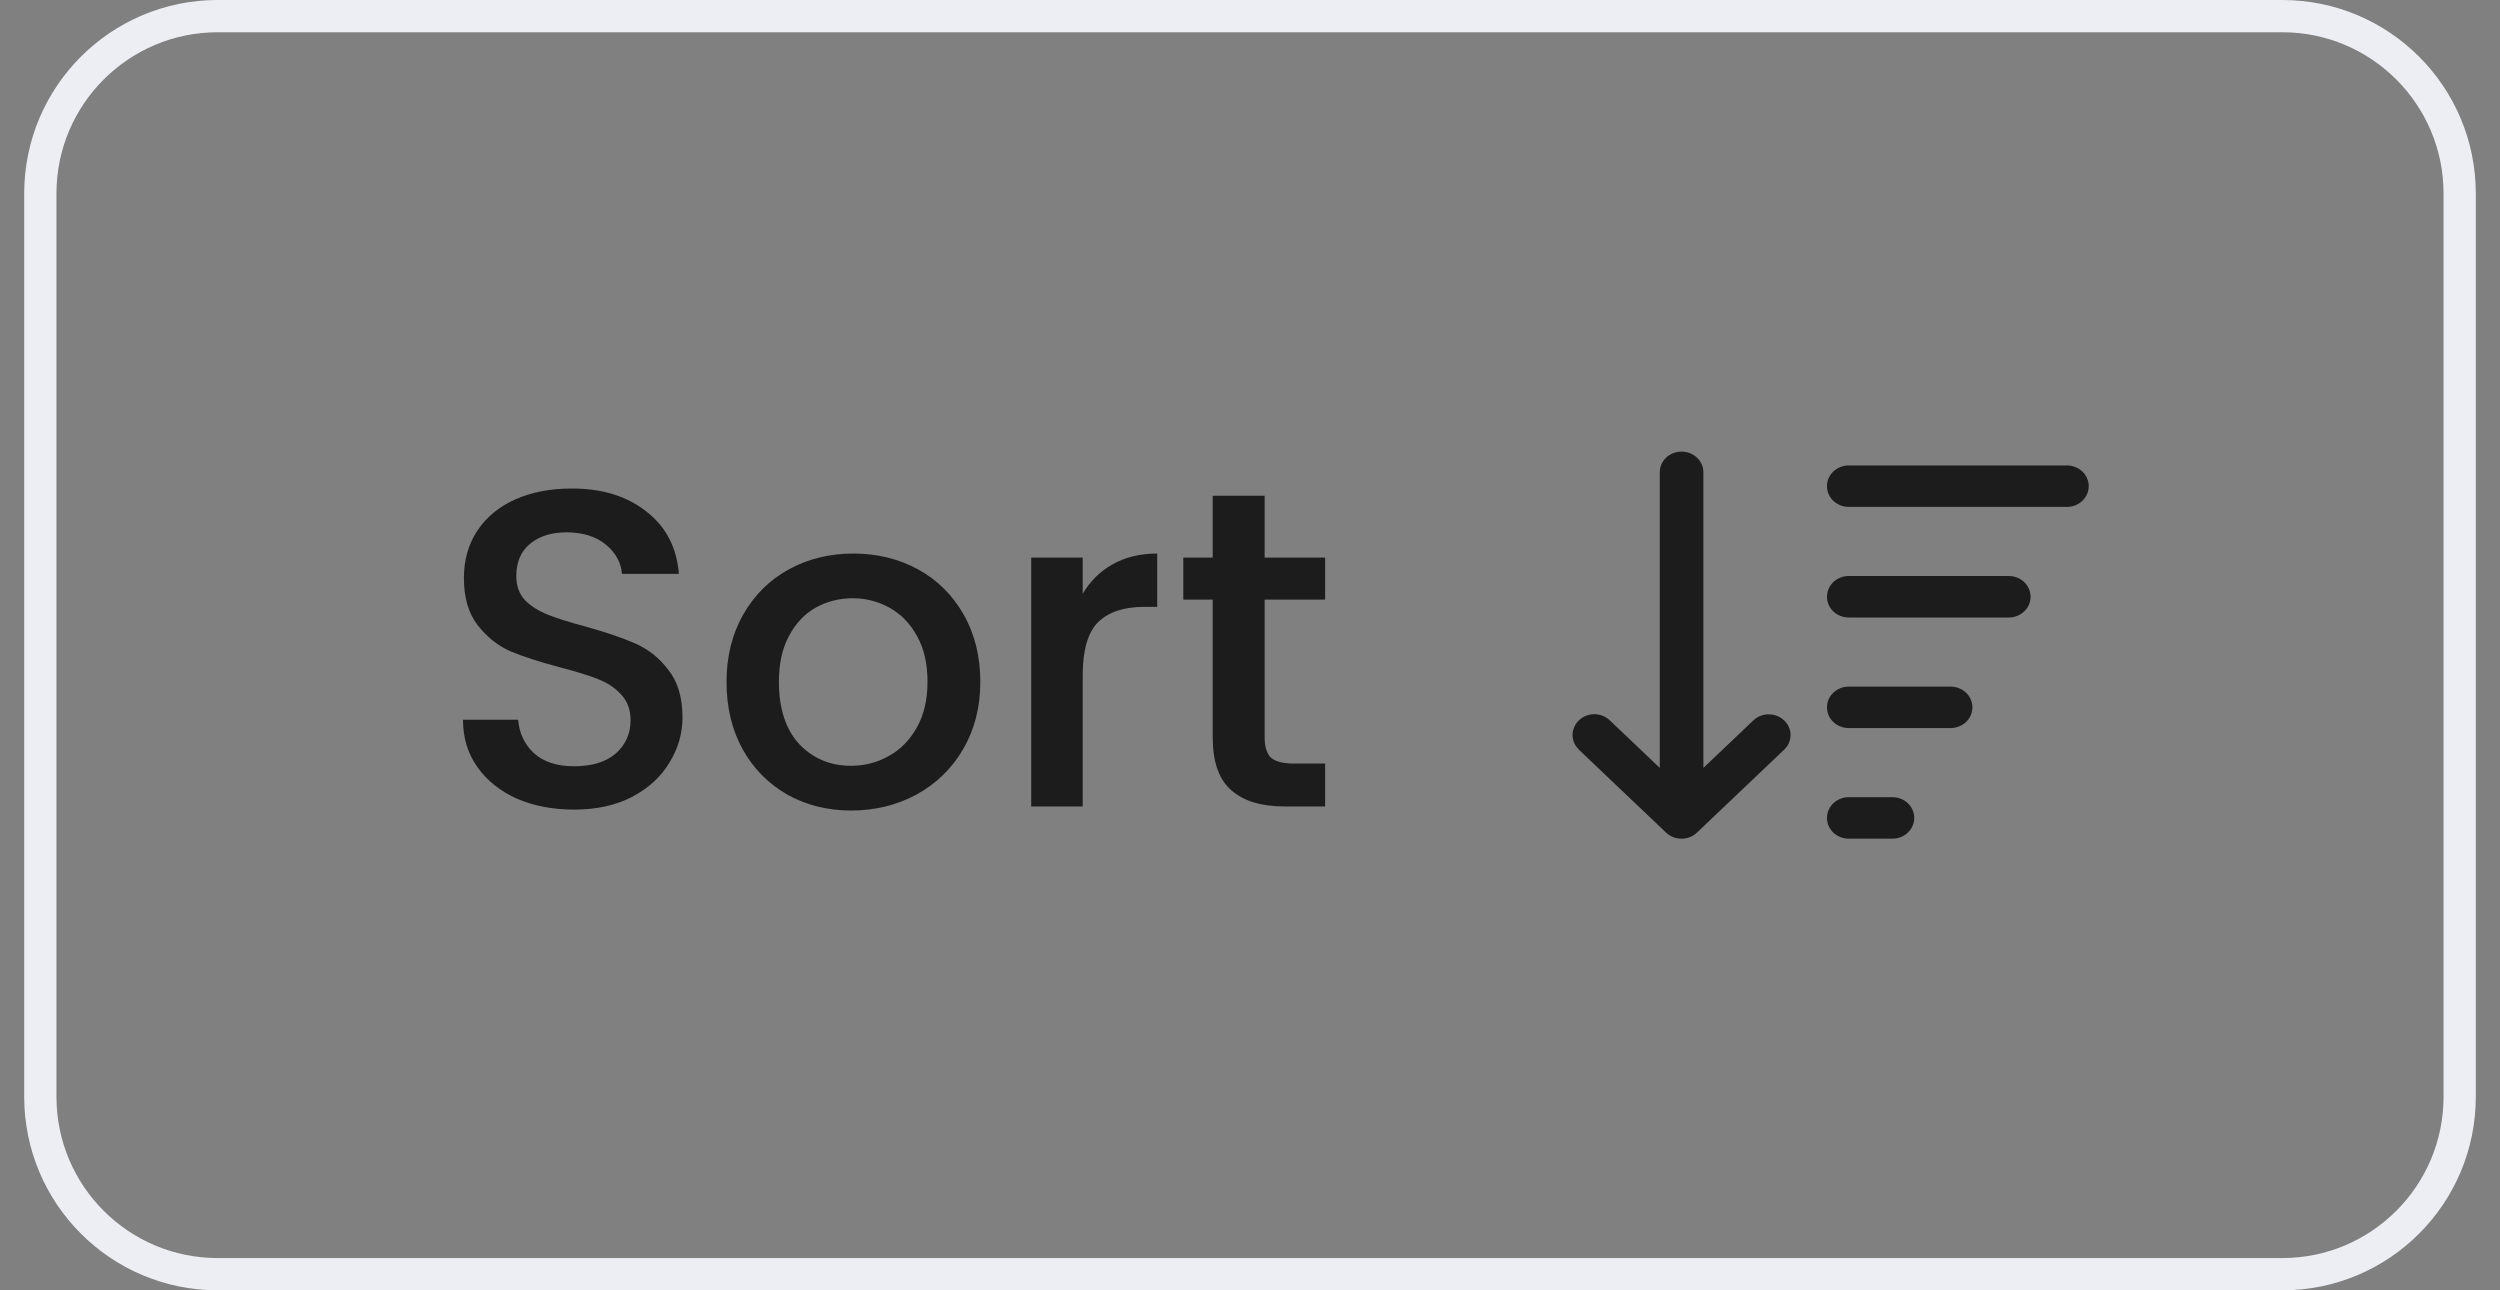 <svg width="62" height="32" viewBox="0 0 62 32" fill="none" xmlns="http://www.w3.org/2000/svg">
<rect x="0" y="0" width="62" height="32" fill="#808080" stroke="none"/>
<path d="M1 4.8C1 2.37 2.97 0.4 5.4 0.4H56.6C59.03 0.4 61 2.37 61 4.8V27.2C61 29.63 59.03 31.6 56.6 31.6H5.4C2.97 31.6 1 29.63 1 27.2V4.8Z" stroke="#EDEEF3" stroke-width="0.8"/>
<path d="M14.238 20.078C13.715 20.078 13.245 19.989 12.826 19.81C12.408 19.623 12.08 19.362 11.841 19.026C11.602 18.69 11.482 18.298 11.482 17.85H12.849C12.879 18.186 13.009 18.462 13.241 18.678C13.48 18.895 13.812 19.003 14.238 19.003C14.678 19.003 15.022 18.899 15.268 18.69C15.514 18.473 15.638 18.197 15.638 17.861C15.638 17.599 15.559 17.387 15.402 17.222C15.253 17.058 15.063 16.931 14.831 16.842C14.607 16.752 14.294 16.655 13.89 16.55C13.383 16.416 12.968 16.282 12.647 16.147C12.334 16.005 12.065 15.789 11.841 15.498C11.617 15.206 11.505 14.818 11.505 14.333C11.505 13.885 11.617 13.493 11.841 13.157C12.065 12.821 12.379 12.563 12.782 12.384C13.185 12.205 13.652 12.115 14.182 12.115C14.936 12.115 15.552 12.306 16.03 12.686C16.515 13.06 16.784 13.575 16.836 14.232H15.425C15.402 13.948 15.268 13.706 15.022 13.504C14.775 13.302 14.45 13.202 14.047 13.202C13.681 13.202 13.383 13.295 13.151 13.482C12.92 13.668 12.804 13.937 12.804 14.288C12.804 14.527 12.875 14.725 13.017 14.882C13.166 15.031 13.353 15.15 13.577 15.24C13.801 15.33 14.107 15.427 14.495 15.531C15.011 15.673 15.429 15.815 15.75 15.957C16.078 16.099 16.355 16.319 16.578 16.618C16.81 16.909 16.926 17.301 16.926 17.794C16.926 18.189 16.817 18.563 16.601 18.914C16.392 19.265 16.082 19.548 15.671 19.765C15.268 19.974 14.79 20.078 14.238 20.078ZM21.109 20.101C20.527 20.101 20 19.97 19.53 19.709C19.059 19.44 18.69 19.067 18.421 18.589C18.152 18.104 18.018 17.544 18.018 16.909C18.018 16.282 18.156 15.725 18.432 15.24C18.709 14.755 19.086 14.381 19.564 14.12C20.041 13.859 20.575 13.728 21.165 13.728C21.755 13.728 22.289 13.859 22.767 14.12C23.244 14.381 23.622 14.755 23.898 15.24C24.174 15.725 24.312 16.282 24.312 16.909C24.312 17.536 24.17 18.092 23.887 18.578C23.603 19.063 23.215 19.44 22.722 19.709C22.236 19.97 21.699 20.101 21.109 20.101ZM21.109 18.992C21.438 18.992 21.744 18.914 22.027 18.757C22.319 18.6 22.554 18.365 22.733 18.051C22.912 17.738 23.002 17.357 23.002 16.909C23.002 16.461 22.916 16.084 22.744 15.778C22.573 15.464 22.345 15.229 22.061 15.072C21.777 14.915 21.471 14.837 21.143 14.837C20.814 14.837 20.508 14.915 20.224 15.072C19.948 15.229 19.728 15.464 19.564 15.778C19.399 16.084 19.317 16.461 19.317 16.909C19.317 17.573 19.485 18.088 19.821 18.454C20.165 18.813 20.594 18.992 21.109 18.992ZM26.851 14.725C27.038 14.411 27.284 14.168 27.59 13.997C27.904 13.818 28.274 13.728 28.699 13.728V15.05H28.374C27.874 15.05 27.493 15.177 27.232 15.43C26.978 15.684 26.851 16.125 26.851 16.752V20H25.574V13.829H26.851V14.725ZM31.363 14.87V18.286C31.363 18.518 31.415 18.686 31.519 18.79C31.631 18.887 31.818 18.936 32.079 18.936H32.863V20H31.855C31.28 20 30.84 19.866 30.534 19.597C30.228 19.328 30.075 18.891 30.075 18.286V14.87H29.346V13.829H30.075V12.294H31.363V13.829H32.863V14.87H31.363Z" fill="#1C1C1C"/>
<path d="M39.156 18.592L41.319 20.649C41.531 20.85 41.874 20.85 42.084 20.649L44.247 18.592C44.459 18.391 44.459 18.065 44.247 17.866C44.035 17.666 43.693 17.664 43.483 17.866L42.244 19.044V11.714C42.244 11.429 42.002 11.2 41.703 11.2C41.403 11.2 41.162 11.429 41.162 11.714V19.044L39.922 17.864C39.71 17.662 39.368 17.662 39.158 17.864C38.948 18.065 38.946 18.391 39.158 18.59L39.156 18.592ZM45.85 20.799H46.932C47.231 20.799 47.473 20.57 47.473 20.285C47.473 20 47.231 19.77 46.932 19.77H45.85C45.55 19.77 45.309 20 45.309 20.285C45.309 20.57 45.55 20.799 45.85 20.799ZM45.85 18.056H48.374C48.674 18.056 48.915 17.827 48.915 17.542C48.915 17.257 48.674 17.028 48.374 17.028H45.85C45.55 17.028 45.309 17.257 45.309 17.542C45.309 17.827 45.55 18.056 45.85 18.056ZM45.85 15.314H49.817C50.116 15.314 50.358 15.085 50.358 14.8C50.358 14.515 50.116 14.285 49.817 14.285H45.85C45.55 14.285 45.309 14.515 45.309 14.8C45.309 15.085 45.55 15.314 45.85 15.314ZM45.85 12.571H51.259C51.559 12.571 51.8 12.342 51.8 12.057C51.8 11.772 51.559 11.543 51.259 11.543H45.85C45.55 11.543 45.309 11.772 45.309 12.057C45.309 12.342 45.55 12.571 45.85 12.571Z" fill="#1C1C1C"/>
</svg>
